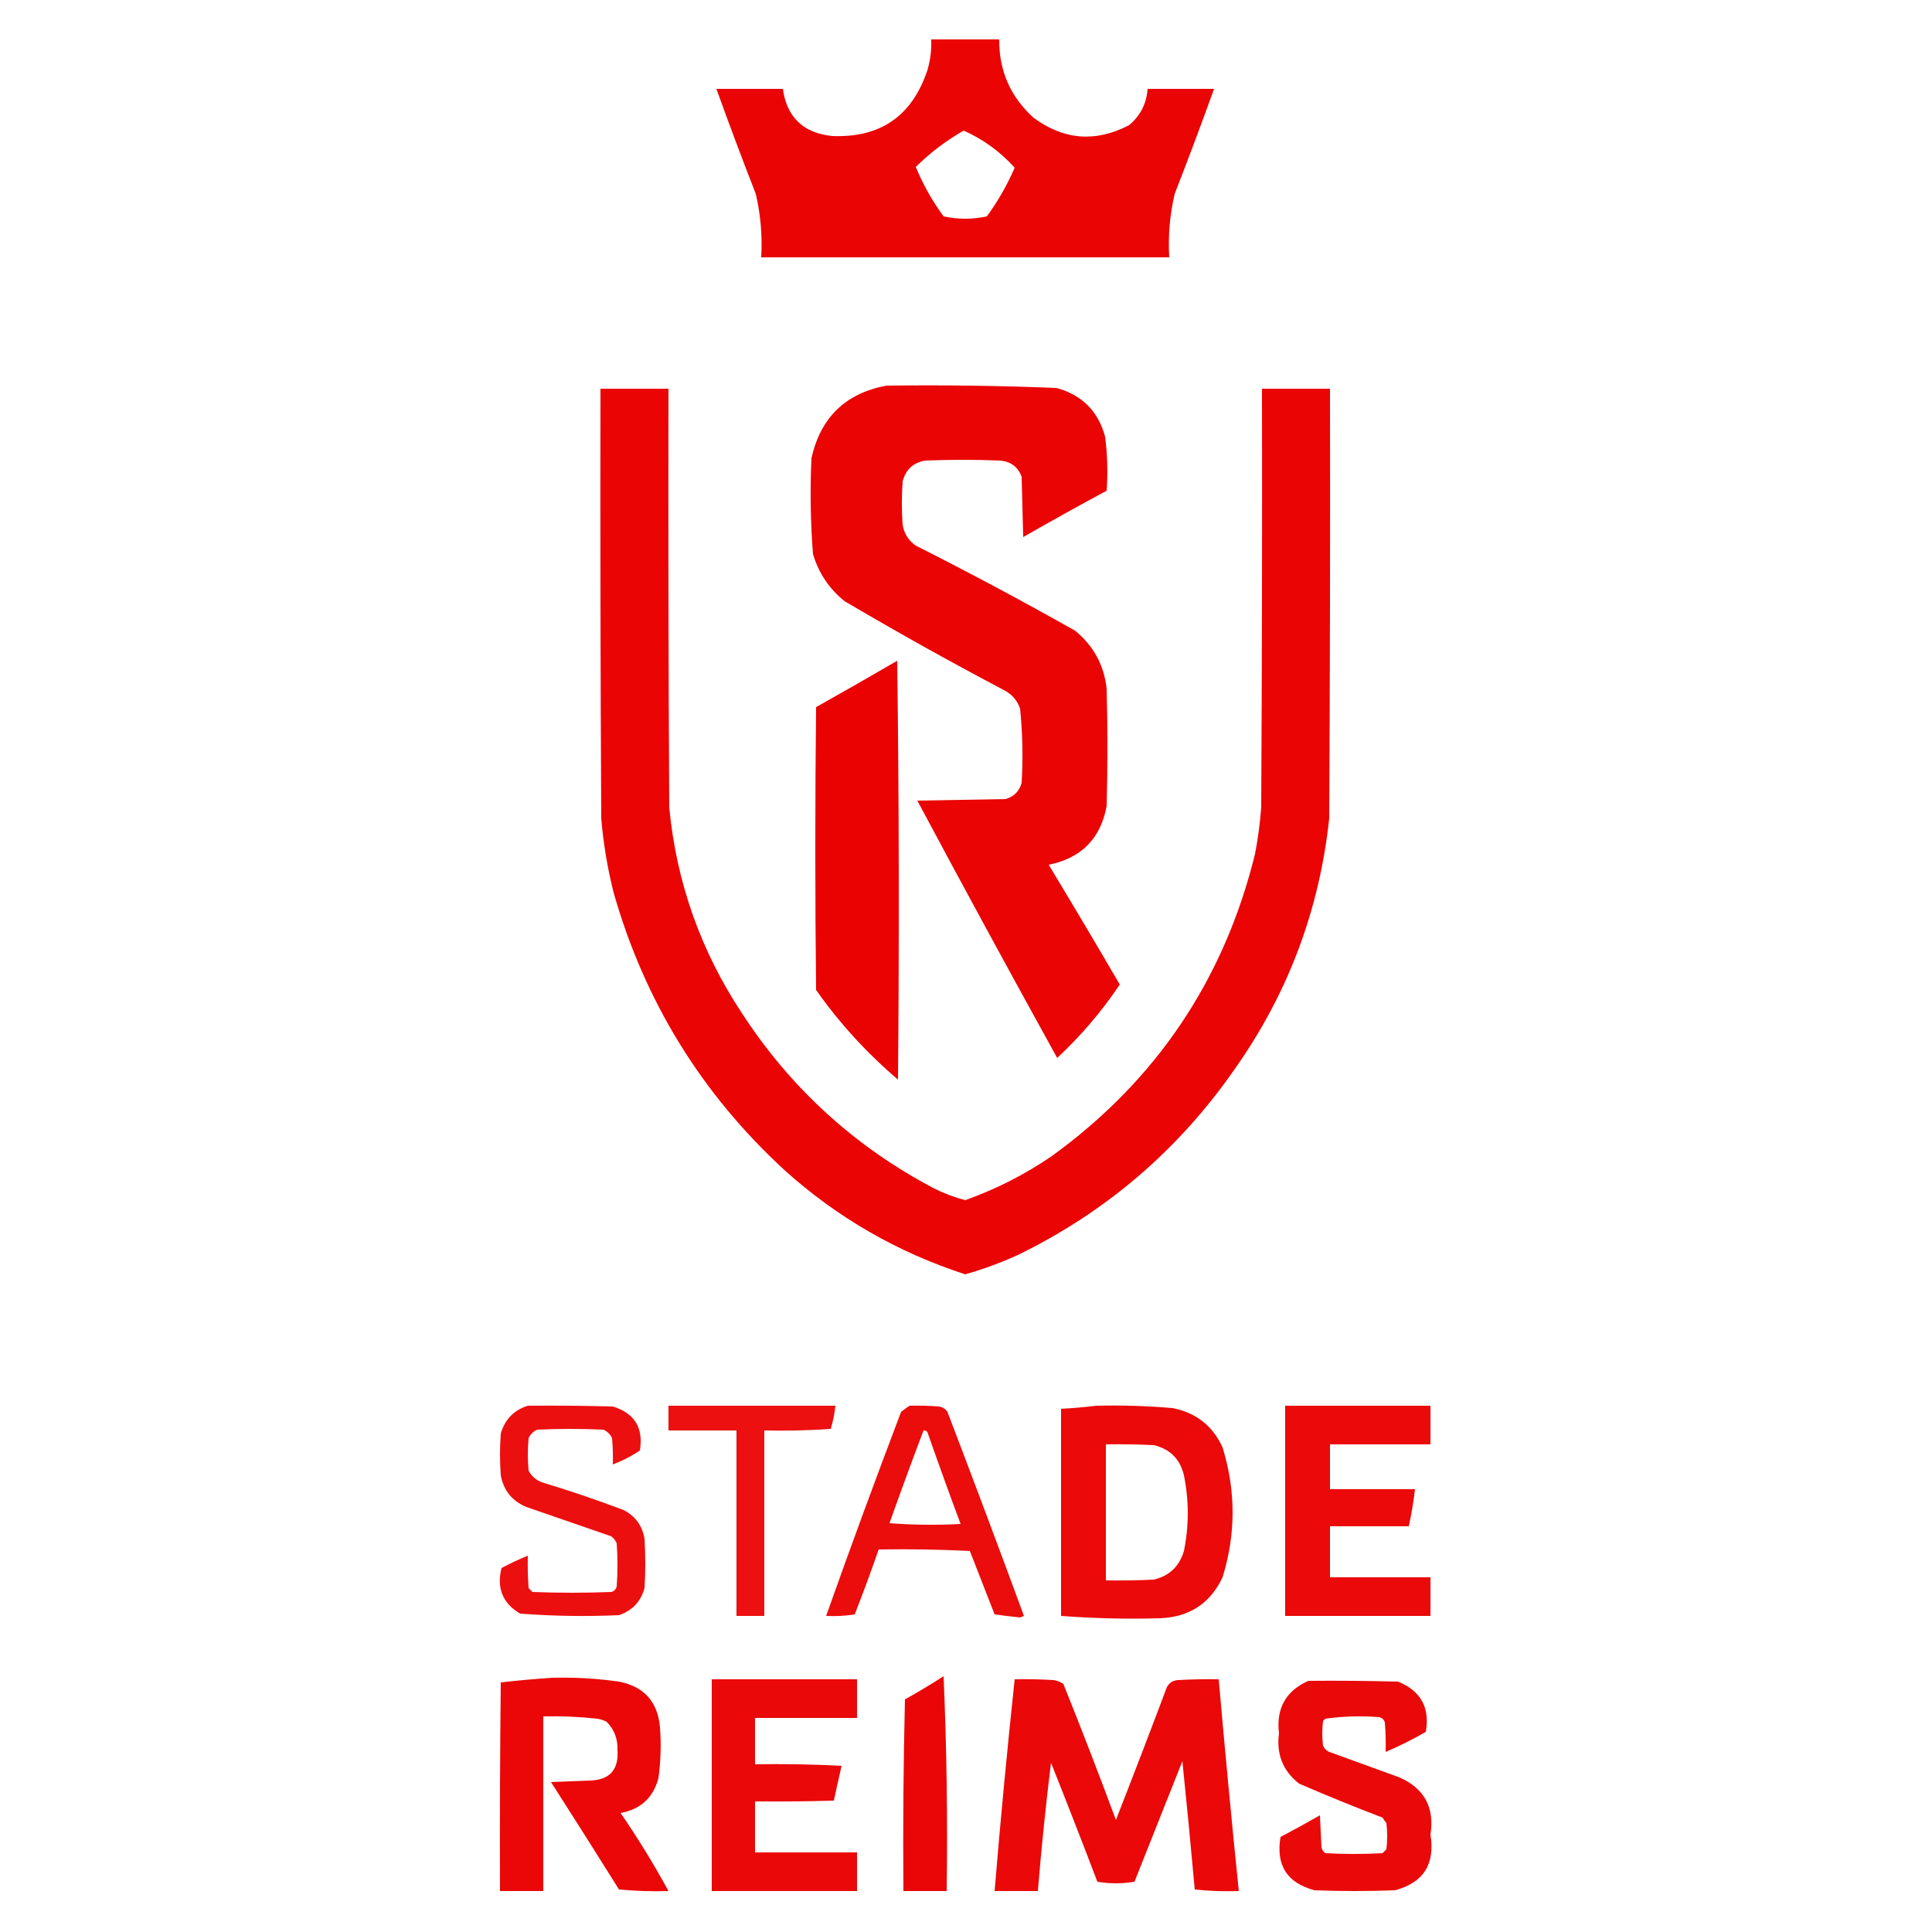 <?xml version="1.0" encoding="UTF-8"?>
<!DOCTYPE svg PUBLIC "-//W3C//DTD SVG 1.1//EN" "http://www.w3.org/Graphics/SVG/1.1/DTD/svg11.dtd">
<svg xmlns="http://www.w3.org/2000/svg" version="1.1" width="1250px" height="1250px" style="shape-rendering:geometricPrecision; text-rendering:geometricPrecision; image-rendering:optimizeQuality; fill-rule:evenodd; clip-rule:evenodd" xmlns:xlink="http://www.w3.org/1999/xlink">
<g><path style="opacity:0.982" fill="#ea0000" d="M 602.5,25.5 C 617.167,25.5 631.833,25.5 646.5,25.5C 646.325,45.646 653.658,62.48 668.5,76C 688.084,90.617 708.75,92.284 730.5,81C 737.814,74.872 741.814,67.039 742.5,57.5C 756.833,57.5 771.167,57.5 785.5,57.5C 777.31,80.23 768.81,102.897 760,125.5C 756.852,138.972 755.685,152.639 756.5,166.5C 668.5,166.5 580.5,166.5 492.5,166.5C 493.315,152.639 492.148,138.972 489,125.5C 480.19,102.897 471.69,80.23 463.5,57.5C 477.833,57.5 492.167,57.5 506.5,57.5C 509.117,75.947 519.784,86.114 538.5,88C 569.589,89.256 590.089,75.089 600,45.5C 601.942,38.972 602.775,32.305 602.5,25.5 Z M 623.5,84.5 C 636.138,90.122 647.138,98.122 656.5,108.5C 651.652,119.701 645.652,130.201 638.5,140C 629.167,142 619.833,142 610.5,140C 603.219,130.111 597.219,119.444 592.5,108C 601.883,98.767 612.216,90.934 623.5,84.5 Z"/></g>
<g><path style="opacity:0.982" fill="#ea0000" d="M 573.5,249.5 C 610.207,249.032 646.874,249.532 683.5,251C 699.965,255.465 710.465,265.965 715,282.5C 716.499,294.128 716.832,305.794 716,317.5C 697.839,327.246 679.839,337.246 662,347.5C 661.667,334.5 661.333,321.5 661,308.5C 658.737,302.269 654.237,298.769 647.5,298C 631.167,297.333 614.833,297.333 598.5,298C 590.78,299.386 585.947,303.886 584,311.5C 583.333,320.833 583.333,330.167 584,339.5C 584.928,345.187 587.761,349.687 592.5,353C 627.31,370.57 661.643,388.903 695.5,408C 707.426,417.683 714.259,430.183 716,445.5C 716.667,470.833 716.667,496.167 716,521.5C 712.112,542.555 699.612,555.222 678.5,559.5C 694.048,585.213 709.382,611.046 724.5,637C 712.888,654.292 699.388,670.125 684,684.5C 653.452,629.24 623.285,573.74 593.5,518C 612.5,517.667 631.5,517.333 650.5,517C 655.974,515.526 659.474,512.026 661,506.5C 661.954,490.433 661.621,474.433 660,458.5C 658.283,453.451 655.116,449.618 650.5,447C 615.323,428.468 580.656,409.135 546.5,389C 536.539,381.021 529.706,370.854 526,358.5C 524.393,337.876 524.059,317.21 525,296.5C 530.906,270.092 547.073,254.425 573.5,249.5 Z"/></g>
<g><path style="opacity:0.984" fill="#ea0000" d="M 388.5,251.5 C 403.167,251.5 417.833,251.5 432.5,251.5C 432.333,341.834 432.5,432.167 433,522.5C 437.65,570.786 453.317,615.119 480,655.5C 511.649,704.149 553.149,741.983 604.5,769C 610.918,772.194 617.585,774.694 624.5,776.5C 644.411,769.416 663.078,759.916 680.5,748C 748.135,698.999 791.969,633.832 812,552.5C 813.894,542.574 815.228,532.574 816,522.5C 816.5,432.167 816.667,341.834 816.5,251.5C 831.167,251.5 845.833,251.5 860.5,251.5C 860.667,344.167 860.5,436.834 860,529.5C 853.632,588.878 833.299,642.878 799,691.5C 762.582,743.926 715.748,784.093 658.5,812C 647.488,817.005 636.155,821.171 624.5,824.5C 580.565,810.21 541.565,787.71 507.5,757C 453.887,707.673 417.053,647.839 397,577.5C 393.036,561.717 390.37,545.717 389,529.5C 388.5,436.834 388.333,344.167 388.5,251.5 Z"/></g>
<g><path style="opacity:0.991" fill="#ea0000" d="M 580.5,427.5 C 581.666,517.666 581.832,607.999 581,698.5C 560.808,681.315 543.141,661.982 528,640.5C 527.333,579.5 527.333,518.5 528,457.5C 545.644,447.599 563.144,437.599 580.5,427.5 Z"/></g>
<g><path style="opacity:0.941" fill="#ea0000" d="M 341.5,909.5 C 359.836,909.333 378.17,909.5 396.5,910C 410.587,914.327 416.42,923.827 414,938.5C 408.462,942.185 402.629,945.185 396.5,947.5C 396.666,941.824 396.499,936.157 396,930.5C 394.833,928 393,926.167 390.5,925C 376.167,924.333 361.833,924.333 347.5,925C 345,926.167 343.167,928 342,930.5C 341.333,937.5 341.333,944.5 342,951.5C 343.892,955.058 346.725,957.558 350.5,959C 368.39,964.408 386.056,970.408 403.5,977C 411.05,980.929 415.55,987.096 417,995.5C 417.667,1006.17 417.667,1016.83 417,1027.5C 414.596,1036.24 409.096,1042.07 400.5,1045C 379.103,1045.97 357.769,1045.63 336.5,1044C 325.204,1037.3 321.204,1027.47 324.5,1014.5C 330.109,1011.53 335.776,1008.86 341.5,1006.5C 341.334,1013.51 341.5,1020.51 342,1027.5C 342.833,1028.33 343.667,1029.17 344.5,1030C 361.5,1030.67 378.5,1030.67 395.5,1030C 397.333,1029.5 398.5,1028.33 399,1026.5C 399.667,1017.17 399.667,1007.83 399,998.5C 398.215,996.714 397.049,995.214 395.5,994C 377.178,987.67 358.844,981.337 340.5,975C 331.281,971.118 325.781,964.285 324,954.5C 323.333,945.5 323.333,936.5 324,927.5C 326.683,918.318 332.517,912.318 341.5,909.5 Z"/></g>
<g><path style="opacity:0.937" fill="#ea0000" d="M 432.5,909.5 C 468.5,909.5 504.5,909.5 540.5,909.5C 539.977,914.592 538.977,919.592 537.5,924.5C 523.182,925.499 508.849,925.833 494.5,925.5C 494.5,965.5 494.5,1005.5 494.5,1045.5C 488.5,1045.5 482.5,1045.5 476.5,1045.5C 476.5,1005.5 476.5,965.5 476.5,925.5C 461.833,925.5 447.167,925.5 432.5,925.5C 432.5,920.167 432.5,914.833 432.5,909.5 Z"/></g>
<g><path style="opacity:0.95" fill="#ea0000" d="M 588.5,909.5 C 594.842,909.334 601.175,909.5 607.5,910C 609.848,910.346 611.681,911.513 613,913.5C 629.778,957.39 646.278,1001.39 662.5,1045.5C 661.667,1045.83 660.833,1046.17 660,1046.5C 654.49,1045.95 648.99,1045.28 643.5,1044.5C 638.167,1030.83 632.833,1017.17 627.5,1003.5C 607.845,1002.5 588.178,1002.17 568.5,1002.5C 563.632,1016.58 558.465,1030.58 553,1044.5C 546.924,1045.48 540.758,1045.81 534.5,1045.5C 550.164,1001.34 566.331,957.343 583,913.5C 584.812,912.023 586.645,910.69 588.5,909.5 Z M 597.5,925.5 C 598.496,925.414 599.329,925.748 600,926.5C 606.975,946.426 614.142,966.26 621.5,986C 606.156,986.833 590.822,986.666 575.5,985.5C 582.645,965.395 589.978,945.395 597.5,925.5 Z"/></g>
<g><path style="opacity:0.964" fill="#ea0000" d="M 709.5,909.5 C 725.872,909.112 742.205,909.612 758.5,911C 773.788,913.968 784.621,922.468 791,936.5C 799.641,964.508 799.641,992.508 791,1020.5C 783.007,1037.43 769.507,1046.27 750.5,1047C 729.139,1047.61 707.806,1047.11 686.5,1045.5C 686.5,1000.83 686.5,956.167 686.5,911.5C 694.333,911.063 702,910.396 709.5,909.5 Z M 715.5,934.5 C 725.839,934.334 736.172,934.5 746.5,935C 756.991,937.491 763.491,943.991 766,954.5C 769.31,970.829 769.31,987.163 766,1003.5C 763.032,1013.47 756.532,1019.64 746.5,1022C 736.172,1022.5 725.839,1022.67 715.5,1022.5C 715.5,993.167 715.5,963.833 715.5,934.5 Z"/></g>
<g><path style="opacity:0.964" fill="#ea0000" d="M 831.5,909.5 C 862.833,909.5 894.167,909.5 925.5,909.5C 925.5,917.833 925.5,926.167 925.5,934.5C 903.833,934.5 882.167,934.5 860.5,934.5C 860.5,944.167 860.5,953.833 860.5,963.5C 878.833,963.5 897.167,963.5 915.5,963.5C 914.554,971.565 913.22,979.565 911.5,987.5C 894.5,987.5 877.5,987.5 860.5,987.5C 860.5,998.5 860.5,1009.5 860.5,1020.5C 882.167,1020.5 903.833,1020.5 925.5,1020.5C 925.5,1028.83 925.5,1037.17 925.5,1045.5C 894.167,1045.5 862.833,1045.5 831.5,1045.5C 831.5,1000.17 831.5,954.833 831.5,909.5 Z"/></g>
<g><path style="opacity:0.973" fill="#ea0000" d="M 610.5,1084.5 C 612.495,1130.49 613.162,1176.82 612.5,1223.5C 603.167,1223.5 593.833,1223.5 584.5,1223.5C 584.167,1182.16 584.5,1140.83 585.5,1099.5C 594.063,1094.73 602.396,1089.73 610.5,1084.5 Z"/></g>
<g><path style="opacity:0.971" fill="#ea0000" d="M 357.5,1085.5 C 371.912,1085.15 386.245,1085.98 400.5,1088C 416.693,1091.19 425.527,1101.03 427,1117.5C 427.85,1128.54 427.517,1139.54 426,1150.5C 422.636,1163.12 414.469,1170.62 401.5,1173C 412.751,1189.35 423.084,1206.18 432.5,1223.5C 421.813,1223.83 411.146,1223.5 400.5,1222.5C 385.958,1199.25 371.292,1176.08 356.5,1153C 364.833,1152.67 373.167,1152.33 381.5,1152C 394.443,1151.72 400.443,1145.05 399.5,1132C 399.704,1124.94 397.371,1118.94 392.5,1114C 390.608,1113.03 388.608,1112.36 386.5,1112C 374.869,1110.73 363.203,1110.23 351.5,1110.5C 351.5,1148.17 351.5,1185.83 351.5,1223.5C 342.167,1223.5 332.833,1223.5 323.5,1223.5C 323.333,1178.5 323.5,1133.5 324,1088.5C 335.243,1087.23 346.41,1086.23 357.5,1085.5 Z"/></g>
<g><path style="opacity:0.965" fill="#ea0000" d="M 460.5,1086.5 C 491.833,1086.5 523.167,1086.5 554.5,1086.5C 554.5,1094.83 554.5,1103.17 554.5,1111.5C 532.5,1111.5 510.5,1111.5 488.5,1111.5C 488.5,1121.5 488.5,1131.5 488.5,1141.5C 507.179,1141.17 525.845,1141.5 544.5,1142.5C 542.765,1150.01 541.098,1157.51 539.5,1165C 522.503,1165.5 505.503,1165.67 488.5,1165.5C 488.5,1176.5 488.5,1187.5 488.5,1198.5C 510.5,1198.5 532.5,1198.5 554.5,1198.5C 554.5,1206.83 554.5,1215.17 554.5,1223.5C 523.167,1223.5 491.833,1223.5 460.5,1223.5C 460.5,1177.83 460.5,1132.17 460.5,1086.5 Z"/></g>
<g><path style="opacity:0.966" fill="#ea0000" d="M 656.5,1086.5 C 664.84,1086.33 673.173,1086.5 681.5,1087C 683.888,1087.3 686.055,1088.14 688,1089.5C 699.726,1118.68 711.059,1148.01 722,1177.5C 733.196,1148.91 744.196,1120.24 755,1091.5C 756.627,1088.6 759.127,1087.1 762.5,1087C 771.16,1086.5 779.827,1086.33 788.5,1086.5C 792.503,1132.2 796.837,1177.87 801.5,1223.5C 791.917,1223.82 782.417,1223.49 773,1222.5C 770.513,1194.81 767.847,1167.15 765,1139.5C 754.667,1165.5 744.333,1191.5 734,1217.5C 726,1218.83 718,1218.83 710,1217.5C 700.196,1191.75 690.196,1166.09 680,1140.5C 676.604,1168.01 673.771,1195.68 671.5,1223.5C 662.167,1223.5 652.833,1223.5 643.5,1223.5C 647.293,1177.77 651.627,1132.11 656.5,1086.5 Z"/></g>
<g><path style="opacity:0.962" fill="#ea0000" d="M 846.5,1087.5 C 865.836,1087.33 885.17,1087.5 904.5,1088C 919.238,1093.98 925.238,1104.81 922.5,1120.5C 914.048,1125.39 905.381,1129.73 896.5,1133.5C 896.666,1127.16 896.5,1120.82 896,1114.5C 895.5,1112.67 894.333,1111.5 892.5,1111C 880.736,1110.04 869.07,1110.38 857.5,1112C 857,1112.5 856.5,1113 856,1113.5C 855.333,1118.83 855.333,1124.17 856,1129.5C 857.109,1131.81 858.943,1133.31 861.5,1134C 876.167,1139.33 890.833,1144.67 905.5,1150C 921.56,1157.11 928.227,1169.45 925.5,1187C 928.605,1206.16 920.938,1218.16 902.5,1223C 885.167,1223.67 867.833,1223.67 850.5,1223C 832.716,1218.28 825.382,1206.78 828.5,1188.5C 837.08,1183.96 845.58,1179.29 854,1174.5C 854.333,1181.5 854.667,1188.5 855,1195.5C 855.465,1196.93 856.299,1198.1 857.5,1199C 869.833,1199.67 882.167,1199.67 894.5,1199C 895.333,1198.17 896.167,1197.33 897,1196.5C 897.667,1190.83 897.667,1185.17 897,1179.5C 896.044,1178.42 895.211,1177.25 894.5,1176C 876.339,1169.06 858.339,1161.72 840.5,1154C 830.031,1145.79 825.698,1134.95 827.5,1121.5C 825.574,1105.34 831.907,1094 846.5,1087.5 Z"/></g>
</svg>

